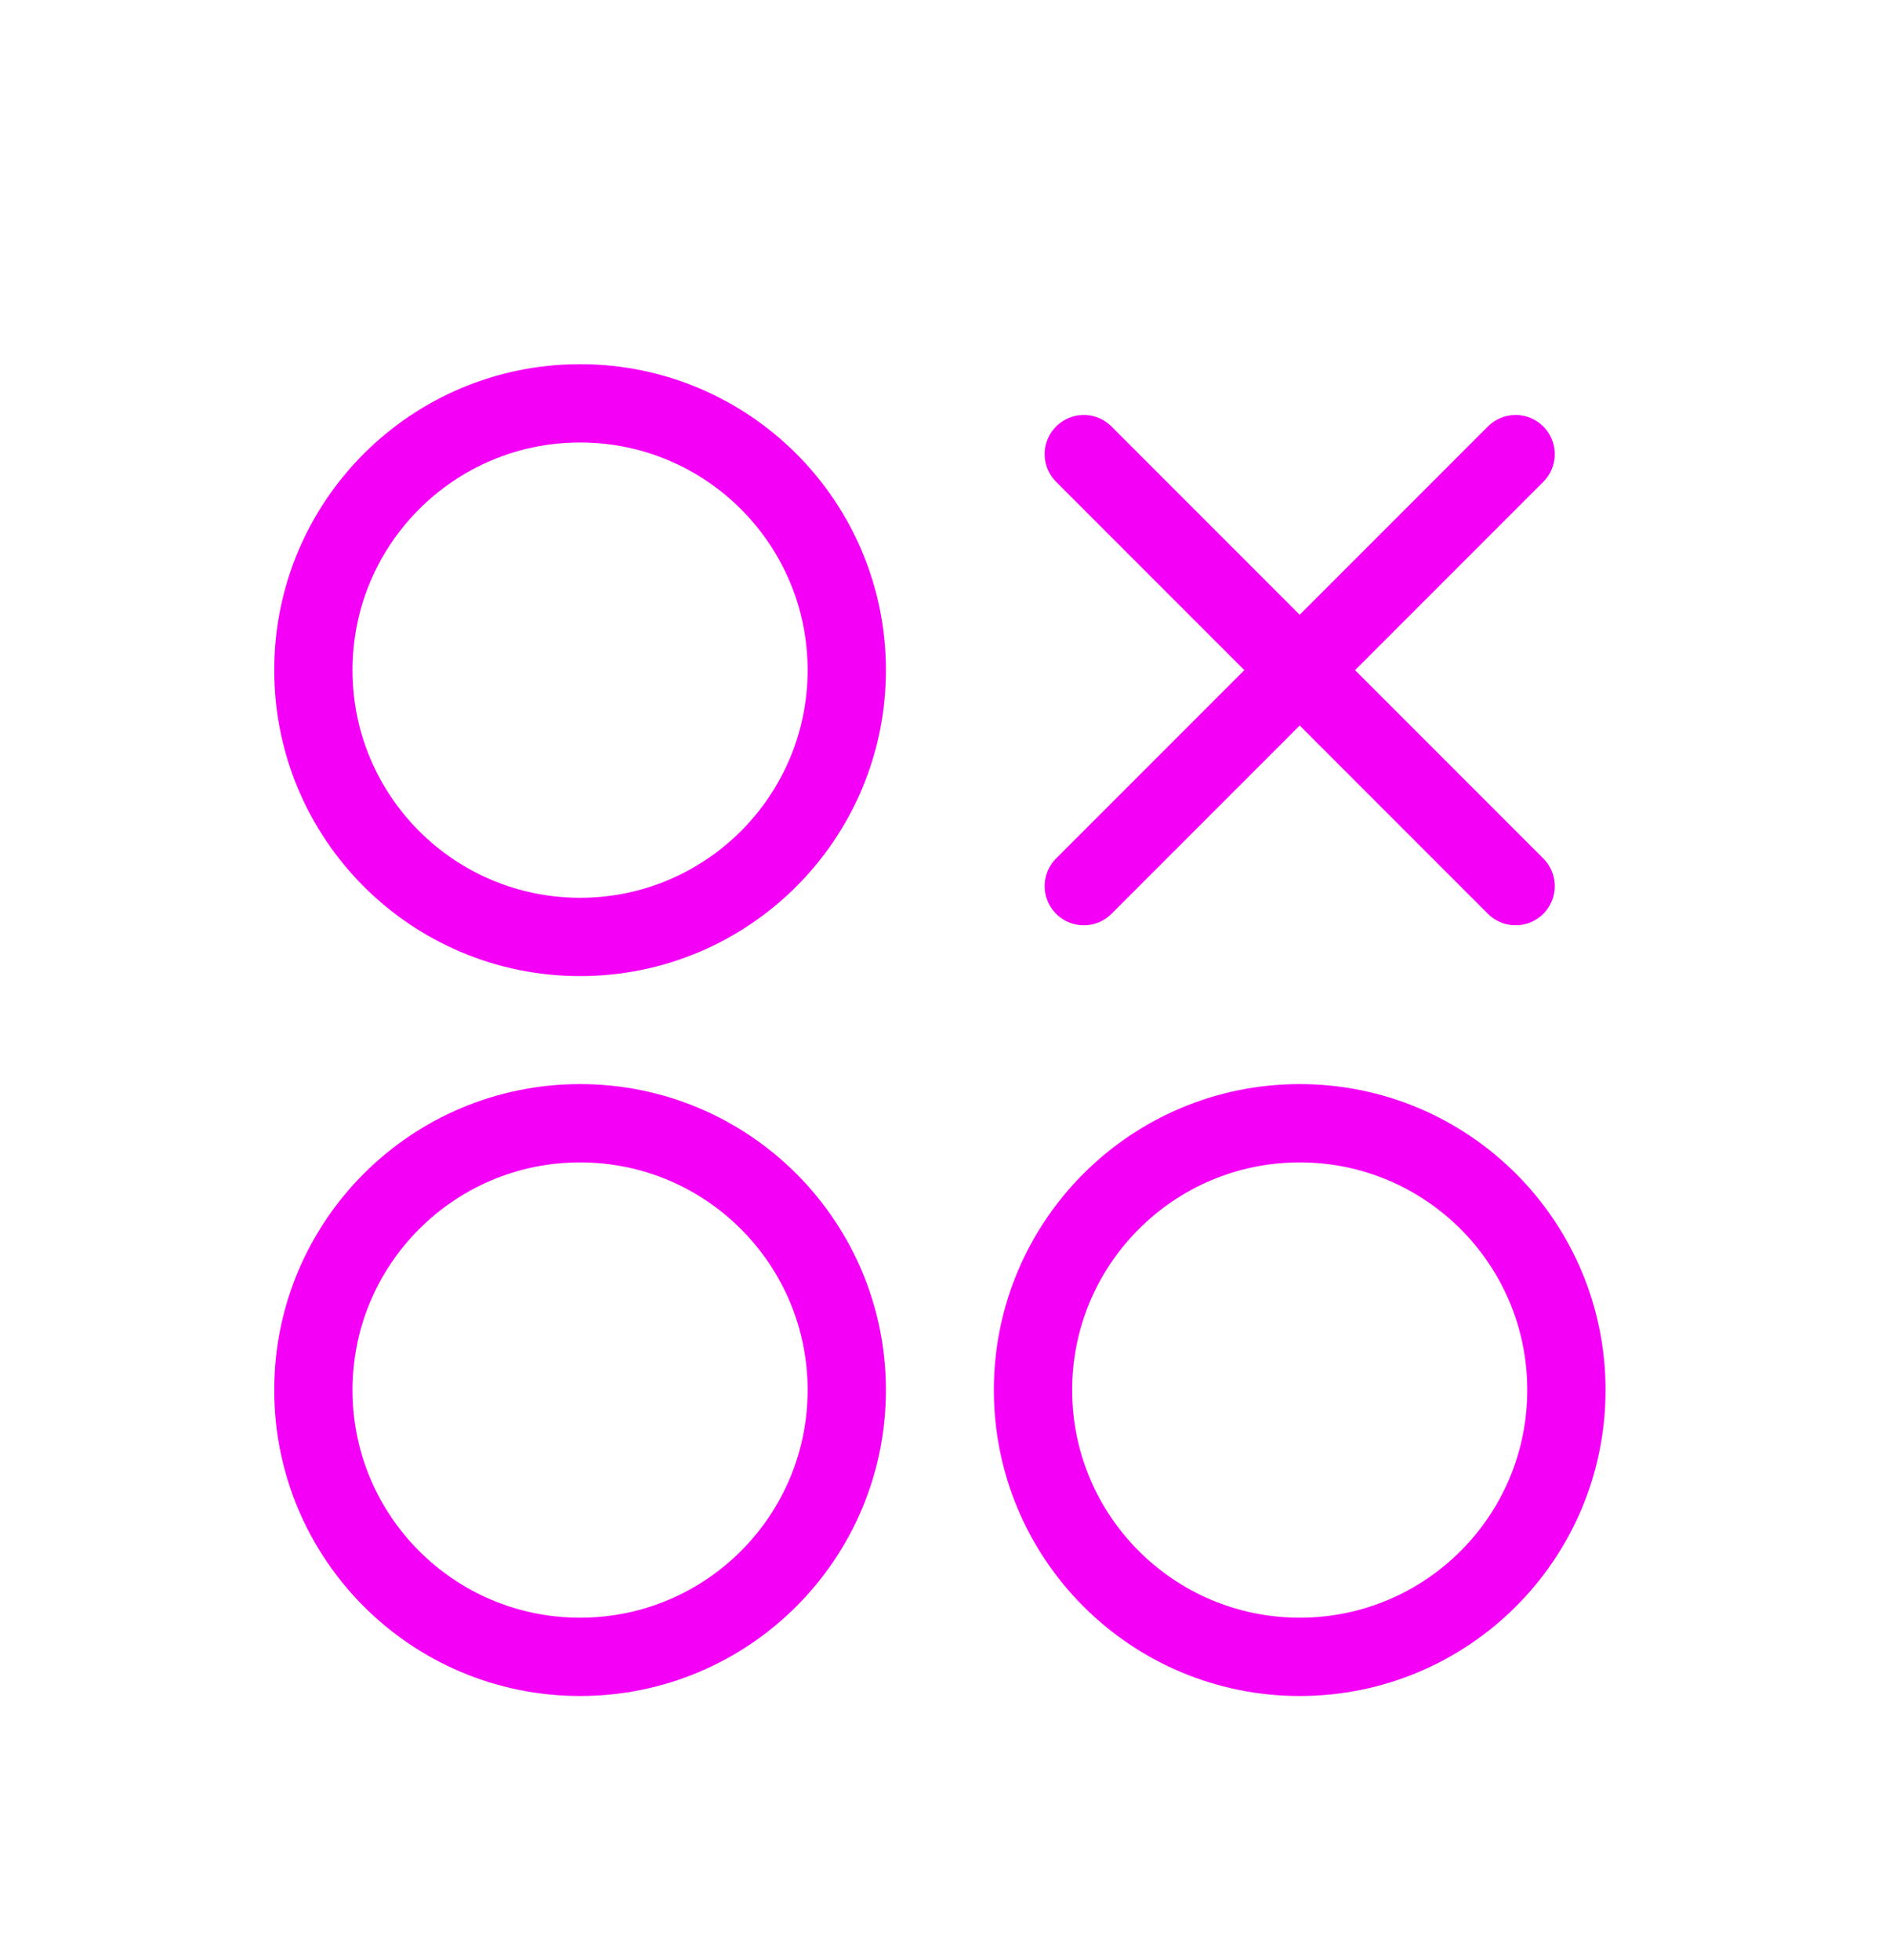<svg width="27" height="28" viewBox="0 0 27 28" fill="none" xmlns="http://www.w3.org/2000/svg">
<path d="M15.491 6.489L18.577 9.575M18.577 9.575L21.663 12.661M18.577 9.575L21.663 6.489M18.577 9.575L15.491 12.661M12.103 9.575C12.103 11.68 10.396 13.387 8.291 13.387C6.185 13.387 4.479 11.68 4.479 9.575C4.479 7.469 6.185 5.763 8.291 5.763C10.396 5.763 12.103 7.469 12.103 9.575ZM12.103 19.861C12.103 21.967 10.396 23.673 8.291 23.673C6.185 23.673 4.479 21.967 4.479 19.861C4.479 17.756 6.185 16.049 8.291 16.049C10.396 16.049 12.103 17.756 12.103 19.861ZM22.389 19.861C22.389 21.967 20.683 23.673 18.577 23.673C16.472 23.673 14.765 21.967 14.765 19.861C14.765 17.756 16.472 16.049 18.577 16.049C20.683 16.049 22.389 17.756 22.389 19.861Z" stroke="#F400F6" stroke-width="1.119" stroke-linecap="round"/>
</svg>
